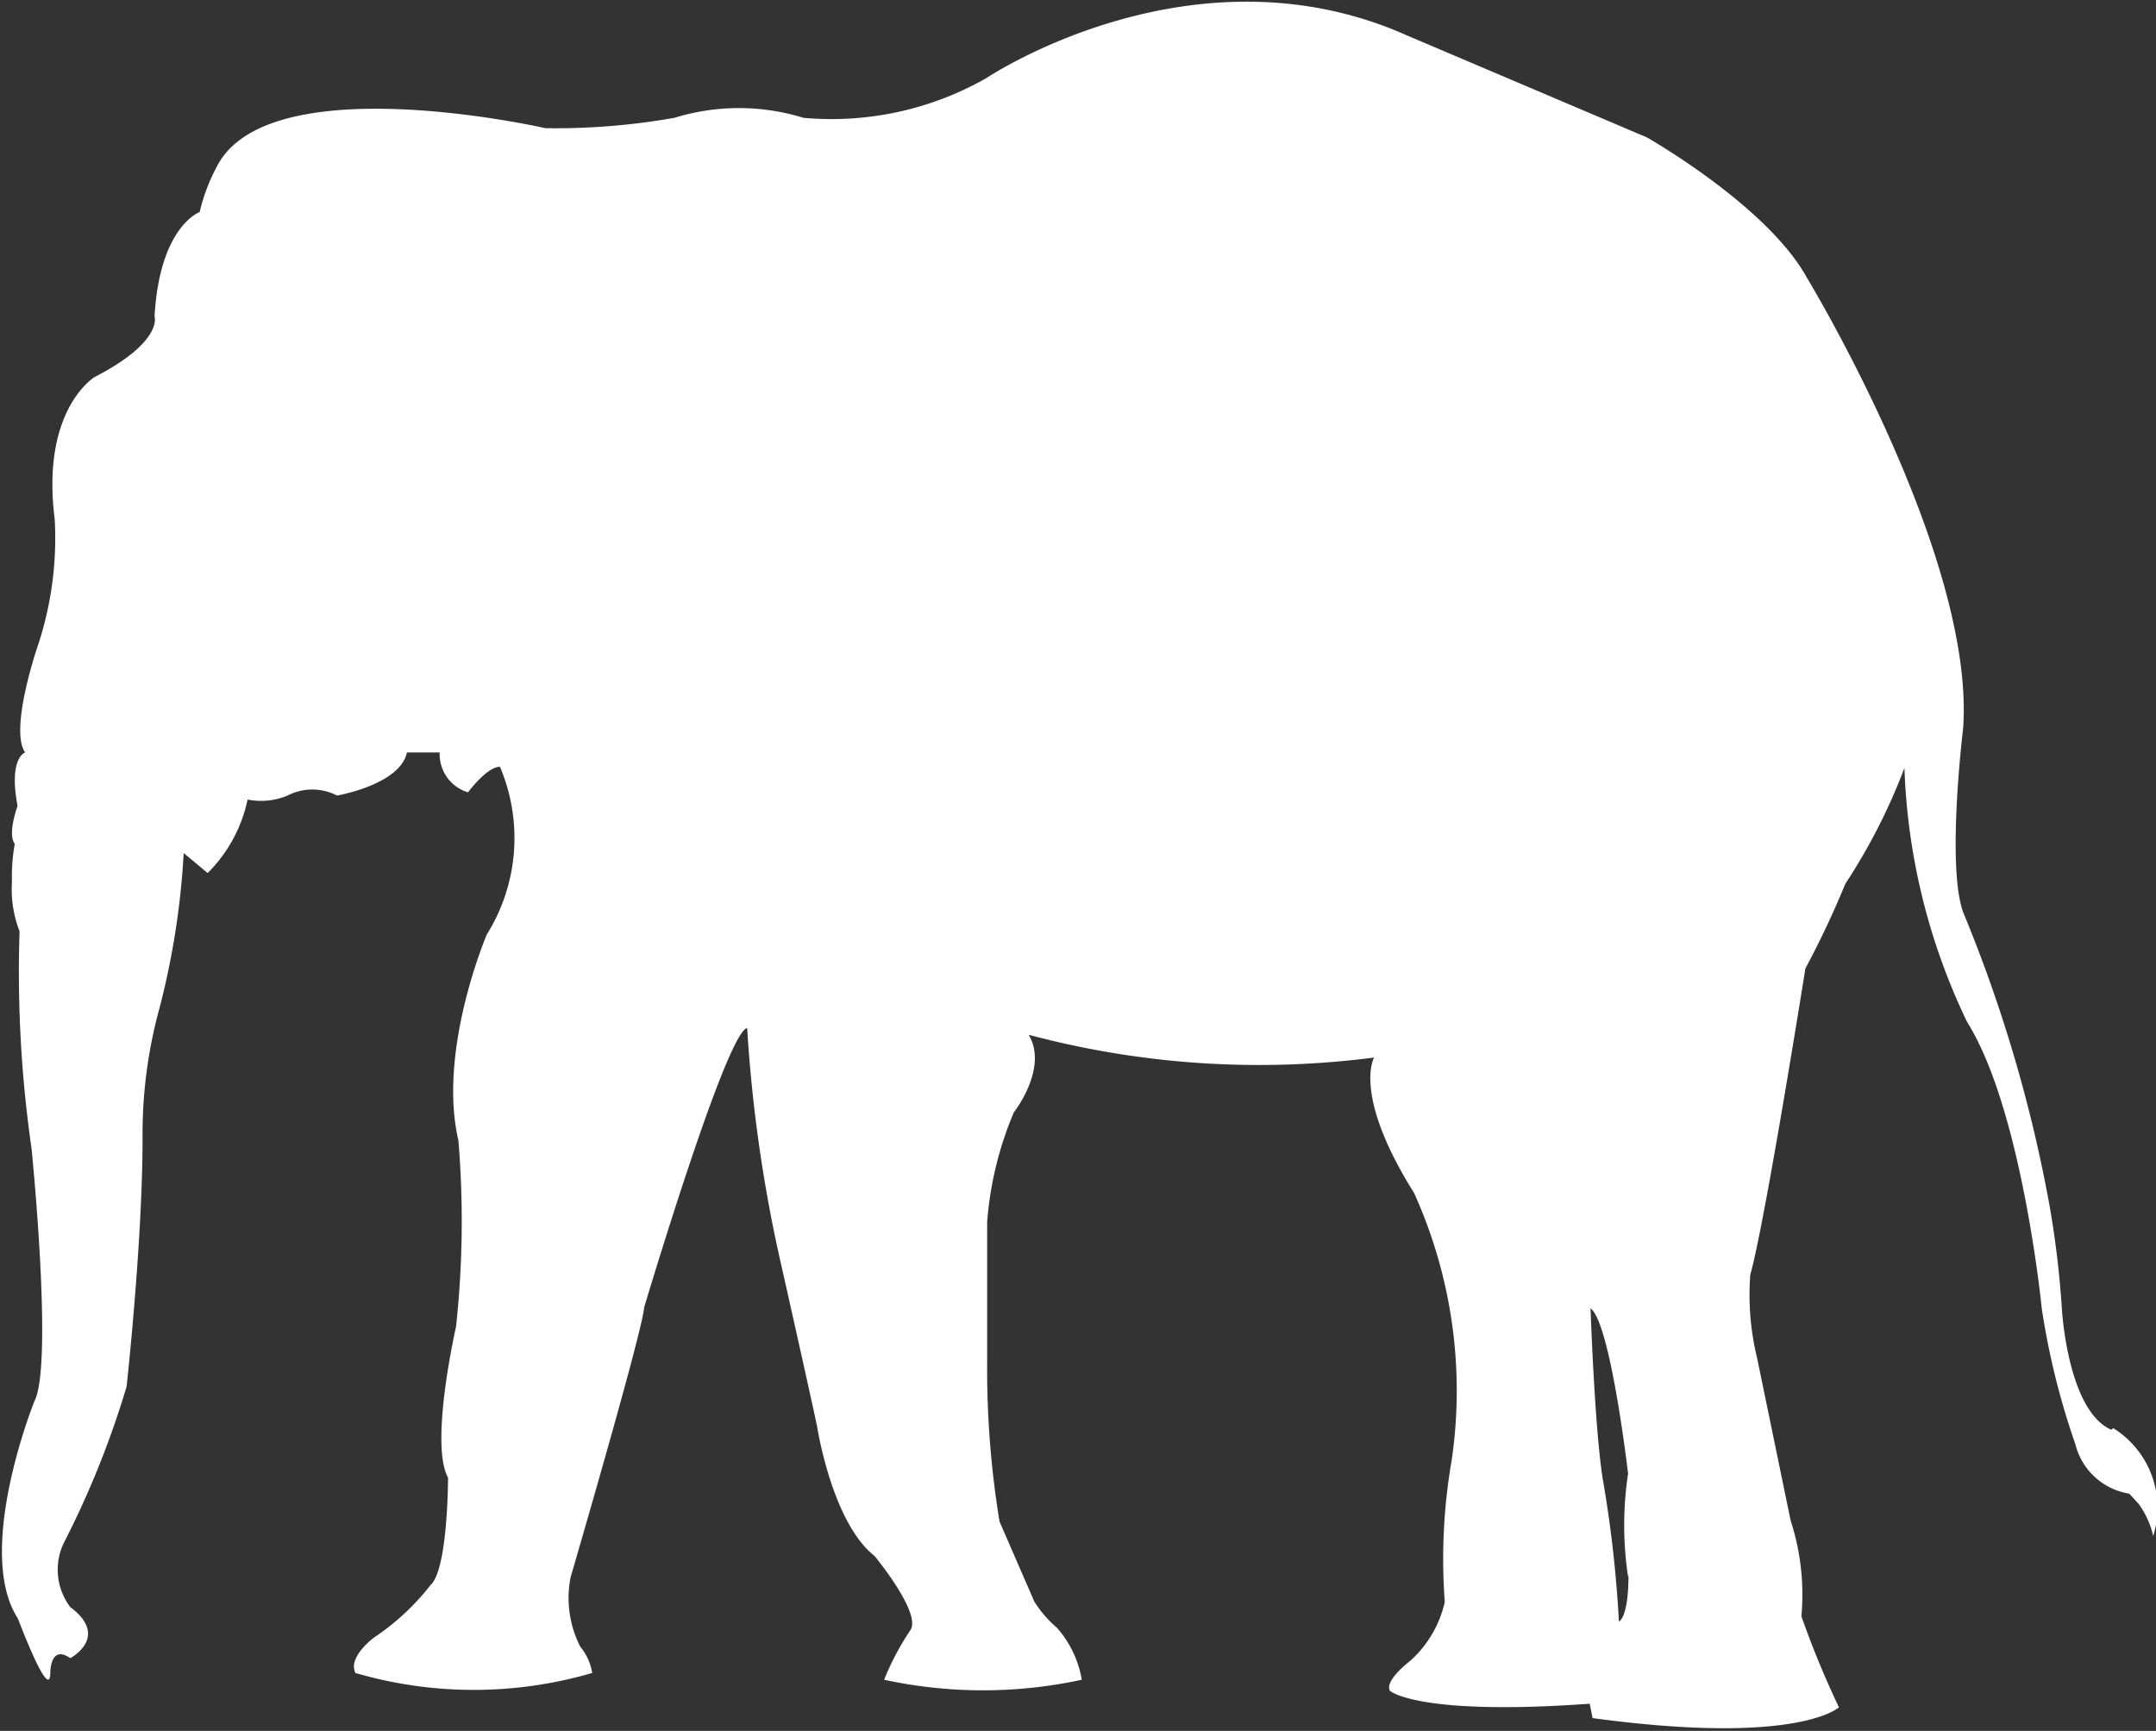 <svg xmlns="http://www.w3.org/2000/svg" width="53.99" height="43.34" viewBox="0 0 53.99 43.34"><rect x="0" y="0" width="53.99" height="43.34" fill="#333333" stroke="none"/><defs><style>.cls-1{fill:#fff;}</style></defs><title>elephant</title><g id="Layer_2" data-name="Layer 2"><g id="Layer_1-2" data-name="Layer 1"><path class="cls-1" d="M40.78,39.44c0,1.09-.24,1.16-.24,1.16A30.2,30.2,0,0,0,40.13,37c-.2-1.3-.3-4.24-.3-4.24.5.36.94,4.14.94,4.14a8.58,8.58,0,0,0,0,2.58m12.1-3.68c-1.11-.49-1.24-3.07-1.24-3.07a23.74,23.74,0,0,0-.3-2.51,36,36,0,0,0-2.17-7.38c-.42-1.17,0-4.6,0-4.6.31-4.34-3.92-11.3-3.92-11.3-1-1.8-4-3.5-4-3.5l-6-2.55c-5.37-2.4-10.53,1.06-10.53,1.06a7.83,7.83,0,0,1-4.59,1,5.47,5.47,0,0,0-3.23,0,17.14,17.14,0,0,1-3.23.26s-7-1.6-8.25,1A4.6,4.6,0,0,0,5,5.31S4,5.66,3.87,7.92c0,0,.23.63-1.5,1.52,0,0-1.35.81-1,3.56a8.55,8.55,0,0,1-.44,3.22s-.7,2.06-.3,2.62c0,0-.42.13-.19,1.34,0,0-.26.7-.07.95a4.52,4.52,0,0,0-.07.95,2.89,2.89,0,0,0,.19,1.24,31,31,0,0,0,.3,5.44s.55,5.41.07,6.33c0,0-1.51,3.75-.41,5.44,0,0,.81,2.16.81,1.34,0,0,0-.7.5-.35,0,0,1-.53,0-1.28a1.55,1.55,0,0,1-.17-1.59,23,23,0,0,0,1.58-3.93s.4-3.61.4-6.22A11.91,11.91,0,0,1,4,25.22a19.73,19.73,0,0,0,.6-3.86l.6.5a3.65,3.65,0,0,0,1-1.84,1.71,1.71,0,0,0,1-.1,1.35,1.35,0,0,1,1.24,0s1.58-.27,1.75-1.08l.82,0a1,1,0,0,0,.71,1s.47-.64.8-.64a4.56,4.56,0,0,1-.33,4.2s-1.24,2.9-.71,5.16a24.59,24.59,0,0,1-.06,4.66s-.67,2.93-.2,3.78c0,0,0,2.3-.44,2.69A6,6,0,0,1,9.37,41s-.67.49-.47.89a10.58,10.58,0,0,0,5.93,0,1.38,1.38,0,0,0-.3-.66,2.68,2.68,0,0,1-.24-1.74s1.81-6.19,1.84-6.75c0,0,2.05-6.88,2.58-7a36.79,36.79,0,0,0,.88,6.05s.7,3.11.87,3.92c0,0,.37,2.41,1.44,3.25,0,0,1.15,1.39.91,1.84a6.67,6.67,0,0,0-.67,1.26,11.71,11.71,0,0,0,4.95,0,2.65,2.65,0,0,0-.62-1.3,2.86,2.86,0,0,1-.57-.66l-.87-2a23.68,23.68,0,0,1-.31-4v-3.5a8.7,8.7,0,0,1,.67-2.75s.87-1.1.37-1.94a22.36,22.36,0,0,0,8.65.57s-.55.92,1,3.39a12,12,0,0,1,.94,6.71,14.42,14.42,0,0,0-.17,3.53,2.8,2.8,0,0,1-.87,1.48s-.66.5-.5.75c0,0,.7.63,5,.32l.07.36c5.16.7,6.17-.27,6.17-.27a23.18,23.18,0,0,1-.94-2.28,6,6,0,0,0-.27-2.4L44,34a6.67,6.67,0,0,1-.17-2.08c.37-1.31,1.38-7.67,1.38-7.67a22.62,22.62,0,0,0,1-2.12,14.8,14.8,0,0,0,1.48-2.9,15.91,15.91,0,0,0,1.57,6.36c1.38,2.2,1.87,7.18,1.87,7.18a18.85,18.85,0,0,0,.84,3.39,1.66,1.66,0,0,0,1.35,1.24l.23.25a2.16,2.16,0,0,1,.37.81,2.35,2.35,0,0,0-1-2.7"/></g></g></svg>